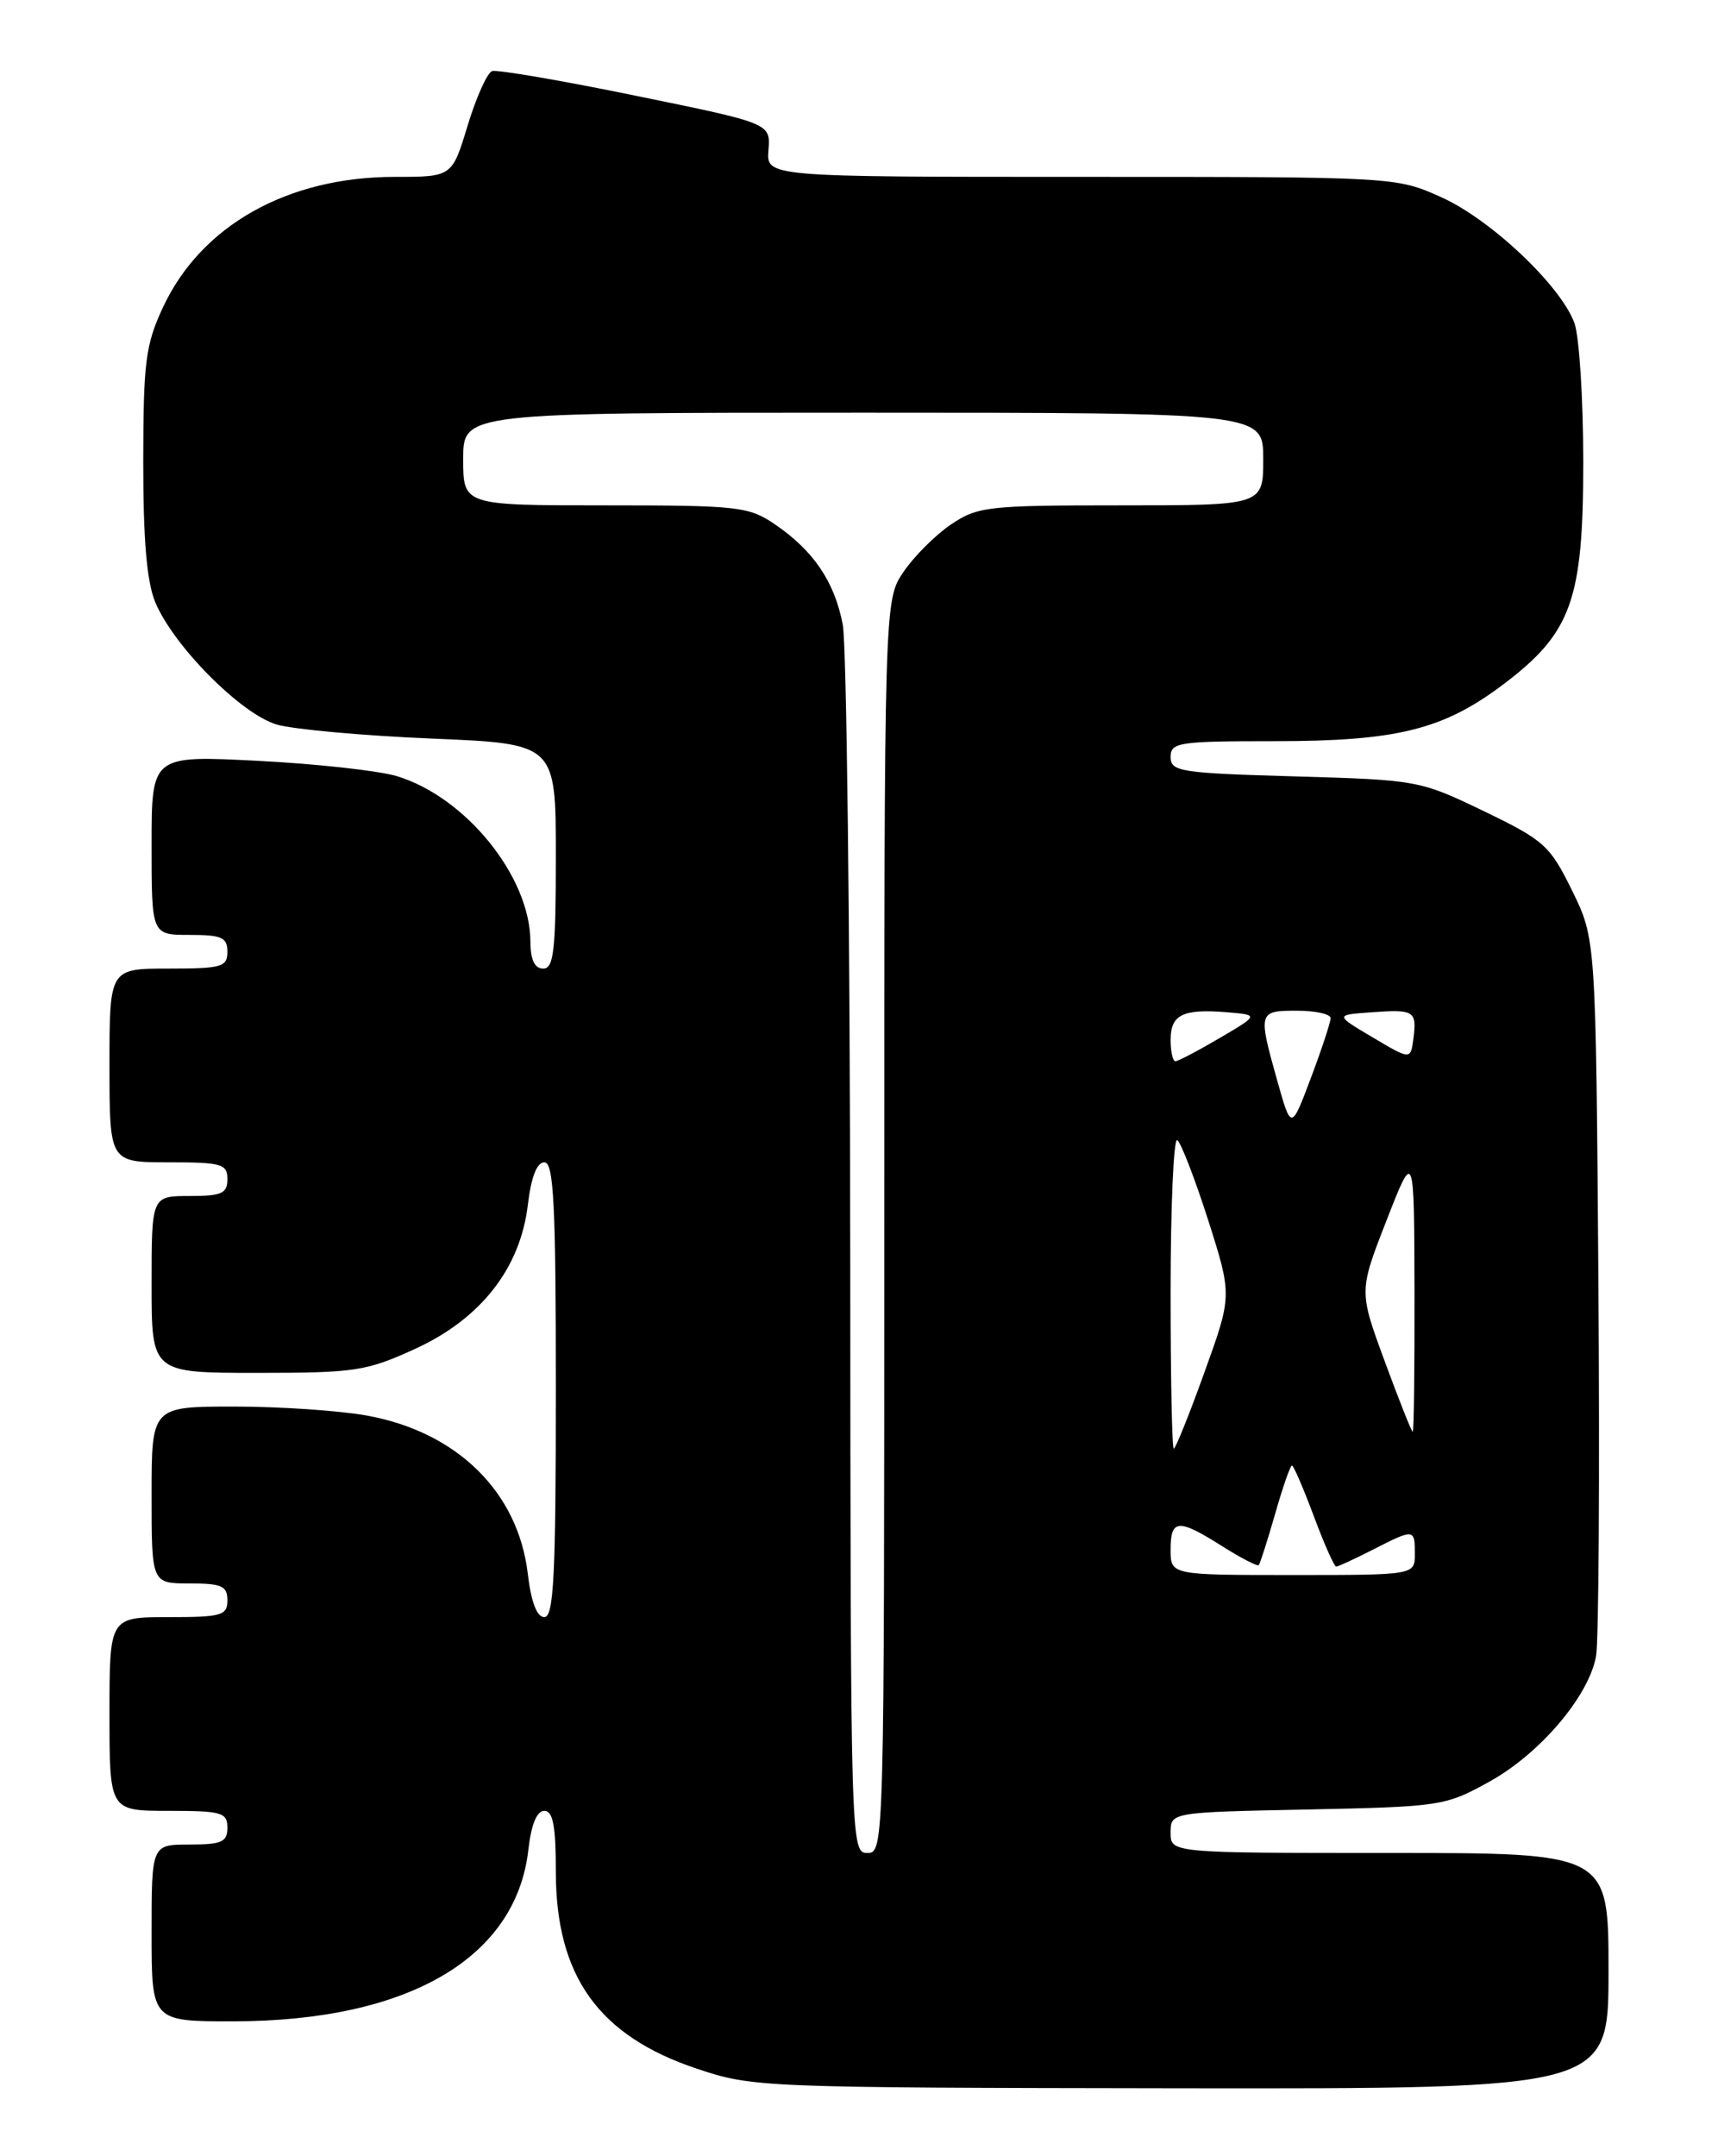 <?xml version="1.0" encoding="UTF-8" standalone="no"?>
<!DOCTYPE svg PUBLIC "-//W3C//DTD SVG 1.1//EN" "http://www.w3.org/Graphics/SVG/1.1/DTD/svg11.dtd" >
<svg xmlns="http://www.w3.org/2000/svg" xmlns:xlink="http://www.w3.org/1999/xlink" version="1.1" viewBox="0 0 204 256">
 <g >
 <path fill="currentColor"
d=" M 191.00 234.00 C 191.00 220.00 191.00 220.00 165.00 220.00 C 139.00 220.00 139.00 220.00 139.00 217.59 C 139.00 215.17 139.00 215.17 155.25 214.84 C 171.12 214.51 171.63 214.43 176.88 211.52 C 182.88 208.19 188.65 201.40 189.52 196.64 C 189.84 194.91 189.96 175.05 189.80 152.50 C 189.50 111.50 189.50 111.50 186.68 105.75 C 184.03 100.36 183.38 99.78 176.18 96.30 C 168.59 92.65 168.33 92.60 153.75 92.18 C 140.14 91.79 139.00 91.61 139.00 89.88 C 139.00 88.14 139.94 88.00 151.32 88.00 C 165.87 88.00 171.37 86.64 178.50 81.26 C 186.61 75.14 188.00 71.27 188.00 54.85 C 188.00 47.31 187.52 39.86 186.94 38.32 C 185.26 33.84 176.98 26.03 171.13 23.41 C 165.76 21.00 165.71 21.00 128.37 21.00 C 90.99 21.00 90.99 21.00 91.25 17.82 C 91.50 14.64 91.50 14.64 75.50 11.37 C 66.70 9.56 59.02 8.25 58.44 8.44 C 57.86 8.63 56.55 11.54 55.53 14.90 C 53.68 21.00 53.68 21.00 46.88 21.00 C 34.14 21.00 23.88 26.77 19.35 36.49 C 17.28 40.94 17.02 42.98 17.01 54.78 C 17.00 64.10 17.43 69.09 18.44 71.51 C 20.61 76.71 28.66 84.81 32.88 86.03 C 34.87 86.60 43.14 87.35 51.25 87.69 C 66.00 88.30 66.00 88.30 66.00 101.65 C 66.00 112.85 65.76 115.00 64.50 115.00 C 63.48 115.00 62.99 113.96 62.98 111.75 C 62.93 104.04 55.27 94.60 47.09 92.14 C 44.92 91.50 37.50 90.68 30.58 90.33 C 18.00 89.69 18.00 89.69 18.00 100.35 C 18.00 111.00 18.00 111.00 22.50 111.00 C 26.33 111.00 27.00 111.30 27.00 113.00 C 27.00 114.81 26.33 115.00 20.00 115.00 C 13.00 115.00 13.00 115.00 13.00 126.50 C 13.00 138.00 13.00 138.00 20.00 138.00 C 26.33 138.00 27.00 138.19 27.00 140.00 C 27.00 141.70 26.33 142.00 22.50 142.00 C 18.00 142.00 18.00 142.00 18.00 152.50 C 18.00 163.00 18.00 163.00 30.52 163.00 C 42.15 163.00 43.49 162.80 49.27 160.16 C 57.09 156.59 61.79 150.58 62.68 143.03 C 63.07 139.75 63.75 138.00 64.64 138.00 C 65.75 138.00 66.00 142.90 66.00 165.00 C 66.00 187.10 65.75 192.00 64.64 192.00 C 63.75 192.00 63.07 190.23 62.67 186.84 C 61.52 177.13 54.27 170.01 43.57 168.07 C 40.30 167.48 33.22 167.00 27.82 167.00 C 18.00 167.00 18.00 167.00 18.00 177.50 C 18.00 188.00 18.00 188.00 22.50 188.00 C 26.33 188.00 27.00 188.30 27.00 190.00 C 27.00 191.81 26.33 192.00 20.00 192.00 C 13.00 192.00 13.00 192.00 13.00 203.50 C 13.00 215.00 13.00 215.00 20.00 215.00 C 26.33 215.00 27.00 215.19 27.00 217.00 C 27.00 218.70 26.33 219.00 22.50 219.00 C 18.00 219.00 18.00 219.00 18.00 229.50 C 18.00 240.00 18.00 240.00 27.75 239.99 C 48.45 239.96 61.29 232.49 62.74 219.61 C 63.08 216.63 63.74 215.00 64.63 215.00 C 65.66 215.00 66.00 216.77 66.00 222.18 C 66.00 234.62 71.07 241.71 82.74 245.61 C 89.39 247.84 90.29 247.87 140.25 247.94 C 191.00 248.00 191.00 248.00 191.00 234.00 Z  M 100.96 149.25 C 100.93 110.34 100.53 76.54 100.07 74.14 C 99.08 69.04 96.60 65.38 92.01 62.25 C 88.90 60.14 87.68 60.00 71.85 60.00 C 55.00 60.00 55.00 60.00 55.00 54.50 C 55.00 49.00 55.00 49.00 102.50 49.00 C 150.00 49.00 150.00 49.00 150.00 54.50 C 150.00 60.00 150.00 60.00 133.15 60.00 C 117.28 60.00 116.10 60.13 112.92 62.27 C 111.07 63.52 108.52 66.07 107.27 67.92 C 105.00 71.30 105.00 71.30 105.00 145.65 C 105.00 219.33 104.98 220.00 103.00 220.00 C 101.02 220.00 101.00 219.32 100.96 149.25 Z  M 139.00 184.00 C 139.00 180.34 139.89 180.27 145.11 183.57 C 147.36 184.99 149.32 186.00 149.47 185.82 C 149.63 185.64 150.50 182.91 151.41 179.75 C 152.31 176.59 153.21 174.00 153.41 174.00 C 153.60 174.00 154.77 176.70 156.00 180.00 C 157.23 183.30 158.43 186.00 158.66 186.00 C 158.89 186.00 160.84 185.10 163.00 184.00 C 167.94 181.48 168.00 181.49 168.00 184.50 C 168.00 187.00 168.00 187.00 153.50 187.00 C 139.00 187.00 139.00 187.00 139.00 184.00 Z  M 139.00 153.44 C 139.00 143.23 139.36 135.10 139.79 135.37 C 140.22 135.64 141.87 139.90 143.45 144.83 C 146.31 153.81 146.31 153.81 143.03 162.90 C 141.23 167.91 139.58 172.00 139.38 172.00 C 139.17 172.00 139.00 163.65 139.00 153.44 Z  M 164.43 161.64 C 161.36 153.30 161.36 153.30 164.64 144.90 C 167.92 136.50 167.92 136.50 167.96 153.25 C 167.98 162.46 167.89 170.00 167.75 169.99 C 167.61 169.99 166.12 166.23 164.43 161.64 Z  M 151.66 128.29 C 149.37 120.13 149.41 120.00 154.00 120.00 C 156.20 120.00 158.00 120.40 158.00 120.88 C 158.00 121.36 156.95 124.56 155.66 127.98 C 153.32 134.20 153.32 134.20 151.66 128.29 Z  M 139.00 123.47 C 139.00 120.47 140.44 119.76 145.64 120.18 C 149.50 120.50 149.50 120.50 144.82 123.25 C 142.25 124.76 139.89 126.00 139.57 126.00 C 139.26 126.00 139.00 124.86 139.00 123.47 Z  M 163.00 123.17 C 158.50 120.50 158.50 120.50 162.85 120.19 C 167.95 119.82 168.25 120.01 167.83 123.33 C 167.50 125.84 167.50 125.84 163.00 123.17 Z "/>
</g>
</svg>